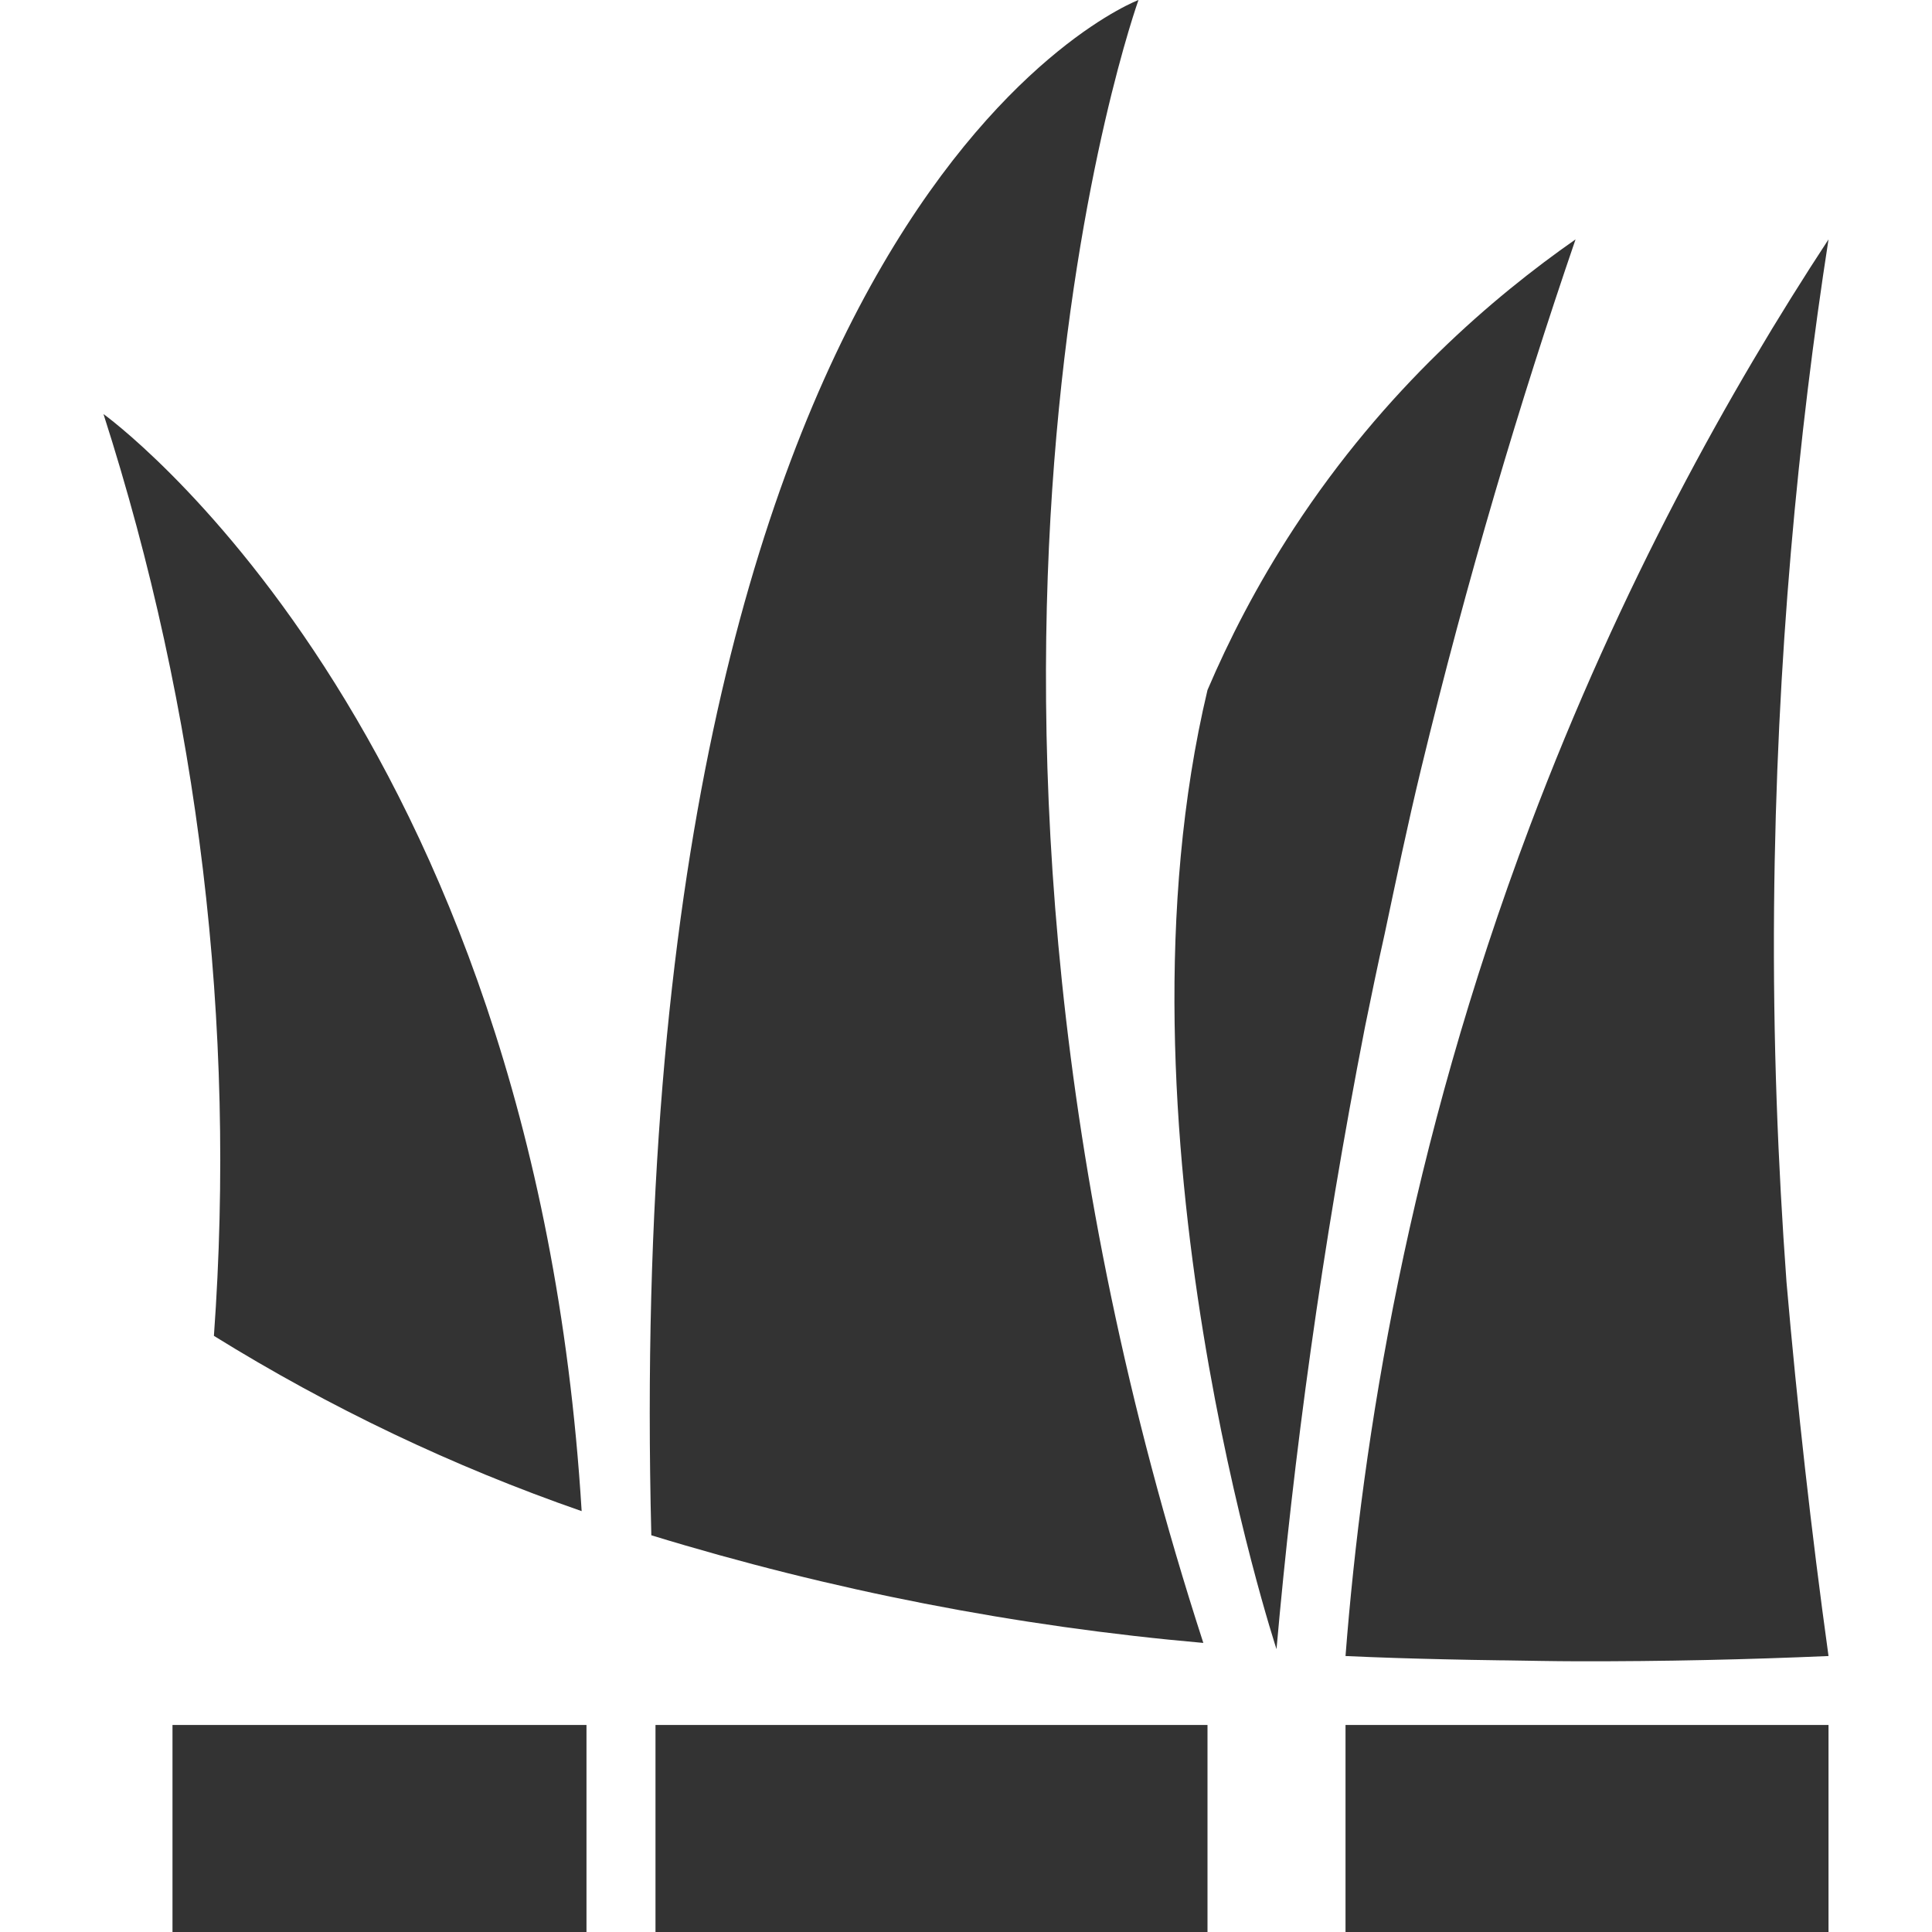 <?xml version="1.0" encoding="utf-8"?>
<!-- Generator: Adobe Illustrator 21.1.0, SVG Export Plug-In . SVG Version: 6.00 Build 0)  -->
<svg version="1.0" id="Layer_1" xmlns="http://www.w3.org/2000/svg" xmlns:xlink="http://www.w3.org/1999/xlink" x="0px" y="0px"
	 viewBox="0 0 32 32" style="enable-background:new 0 0 32 32;" xml:space="preserve" width="32px" height="32px" fill="#333">
<style type="text/css">
	.primary{fill:#333333;}
</style>
<path class="primary" d="M29.384,15.039c0.036-4.145,0.405-7.868,0.902-11.074c-1.634,2.491-3.443,5.734-4.944,9.713
	c-2.02,5.353-2.779,10.169-3.056,13.751c0.564,0.026,1.104,0.042,1.63,0.054c0.303,0.008,0.611,0.012,0.919,0.017
	c0.038,0,0.077,0.001,0.115,0.001c0.388,0.006,0.772,0.014,1.169,0.015c1.442,0.003,2.832-0.029,4.167-0.087
	c-0.285-2.059-0.516-4.125-0.696-6.195C29.448,19.286,29.365,17.225,29.384,15.039z"/>
<rect x="2.857" y="28.571" class="primary" width="6.857px" height="3.429px"/>
<path class="primary" d="M3.543,22.126c1.917,1.189,3.96,2.163,6.091,2.903c-0.8-13.063-7.92-18.171-7.92-18.171
	C3.295,11.783,3.916,16.966,3.543,22.126z"/>
<path class="primary" d="M18.857,0c0,0-8.629,3.246-8.069,25.429c2.977,0.912,6.041,1.51,9.143,1.783
	C14.777,11.326,18.857,0,18.857,0z"/>
<rect x="22.286" y="28.571" class="primary" width="8px" height="3.429px"/>
<rect x="10.857" y="28.571" class="primary" width="9.143px" height="3.429px"/>
<path class="primary" d="M22.934,15.47c0.191-0.902,0.378-1.801,0.602-2.728c0.766-3.165,1.641-6.095,2.56-8.777
	c-1.35,0.943-3.151,2.469-4.667,4.789c-0.615,0.942-1.078,1.852-1.429,2.675c-1.714,7.2,1.143,15.886,1.143,15.886
	c0.279-3.157,0.745-6.618,1.465-10.303C22.713,16.497,22.819,15.982,22.934,15.47z"/>
</svg>